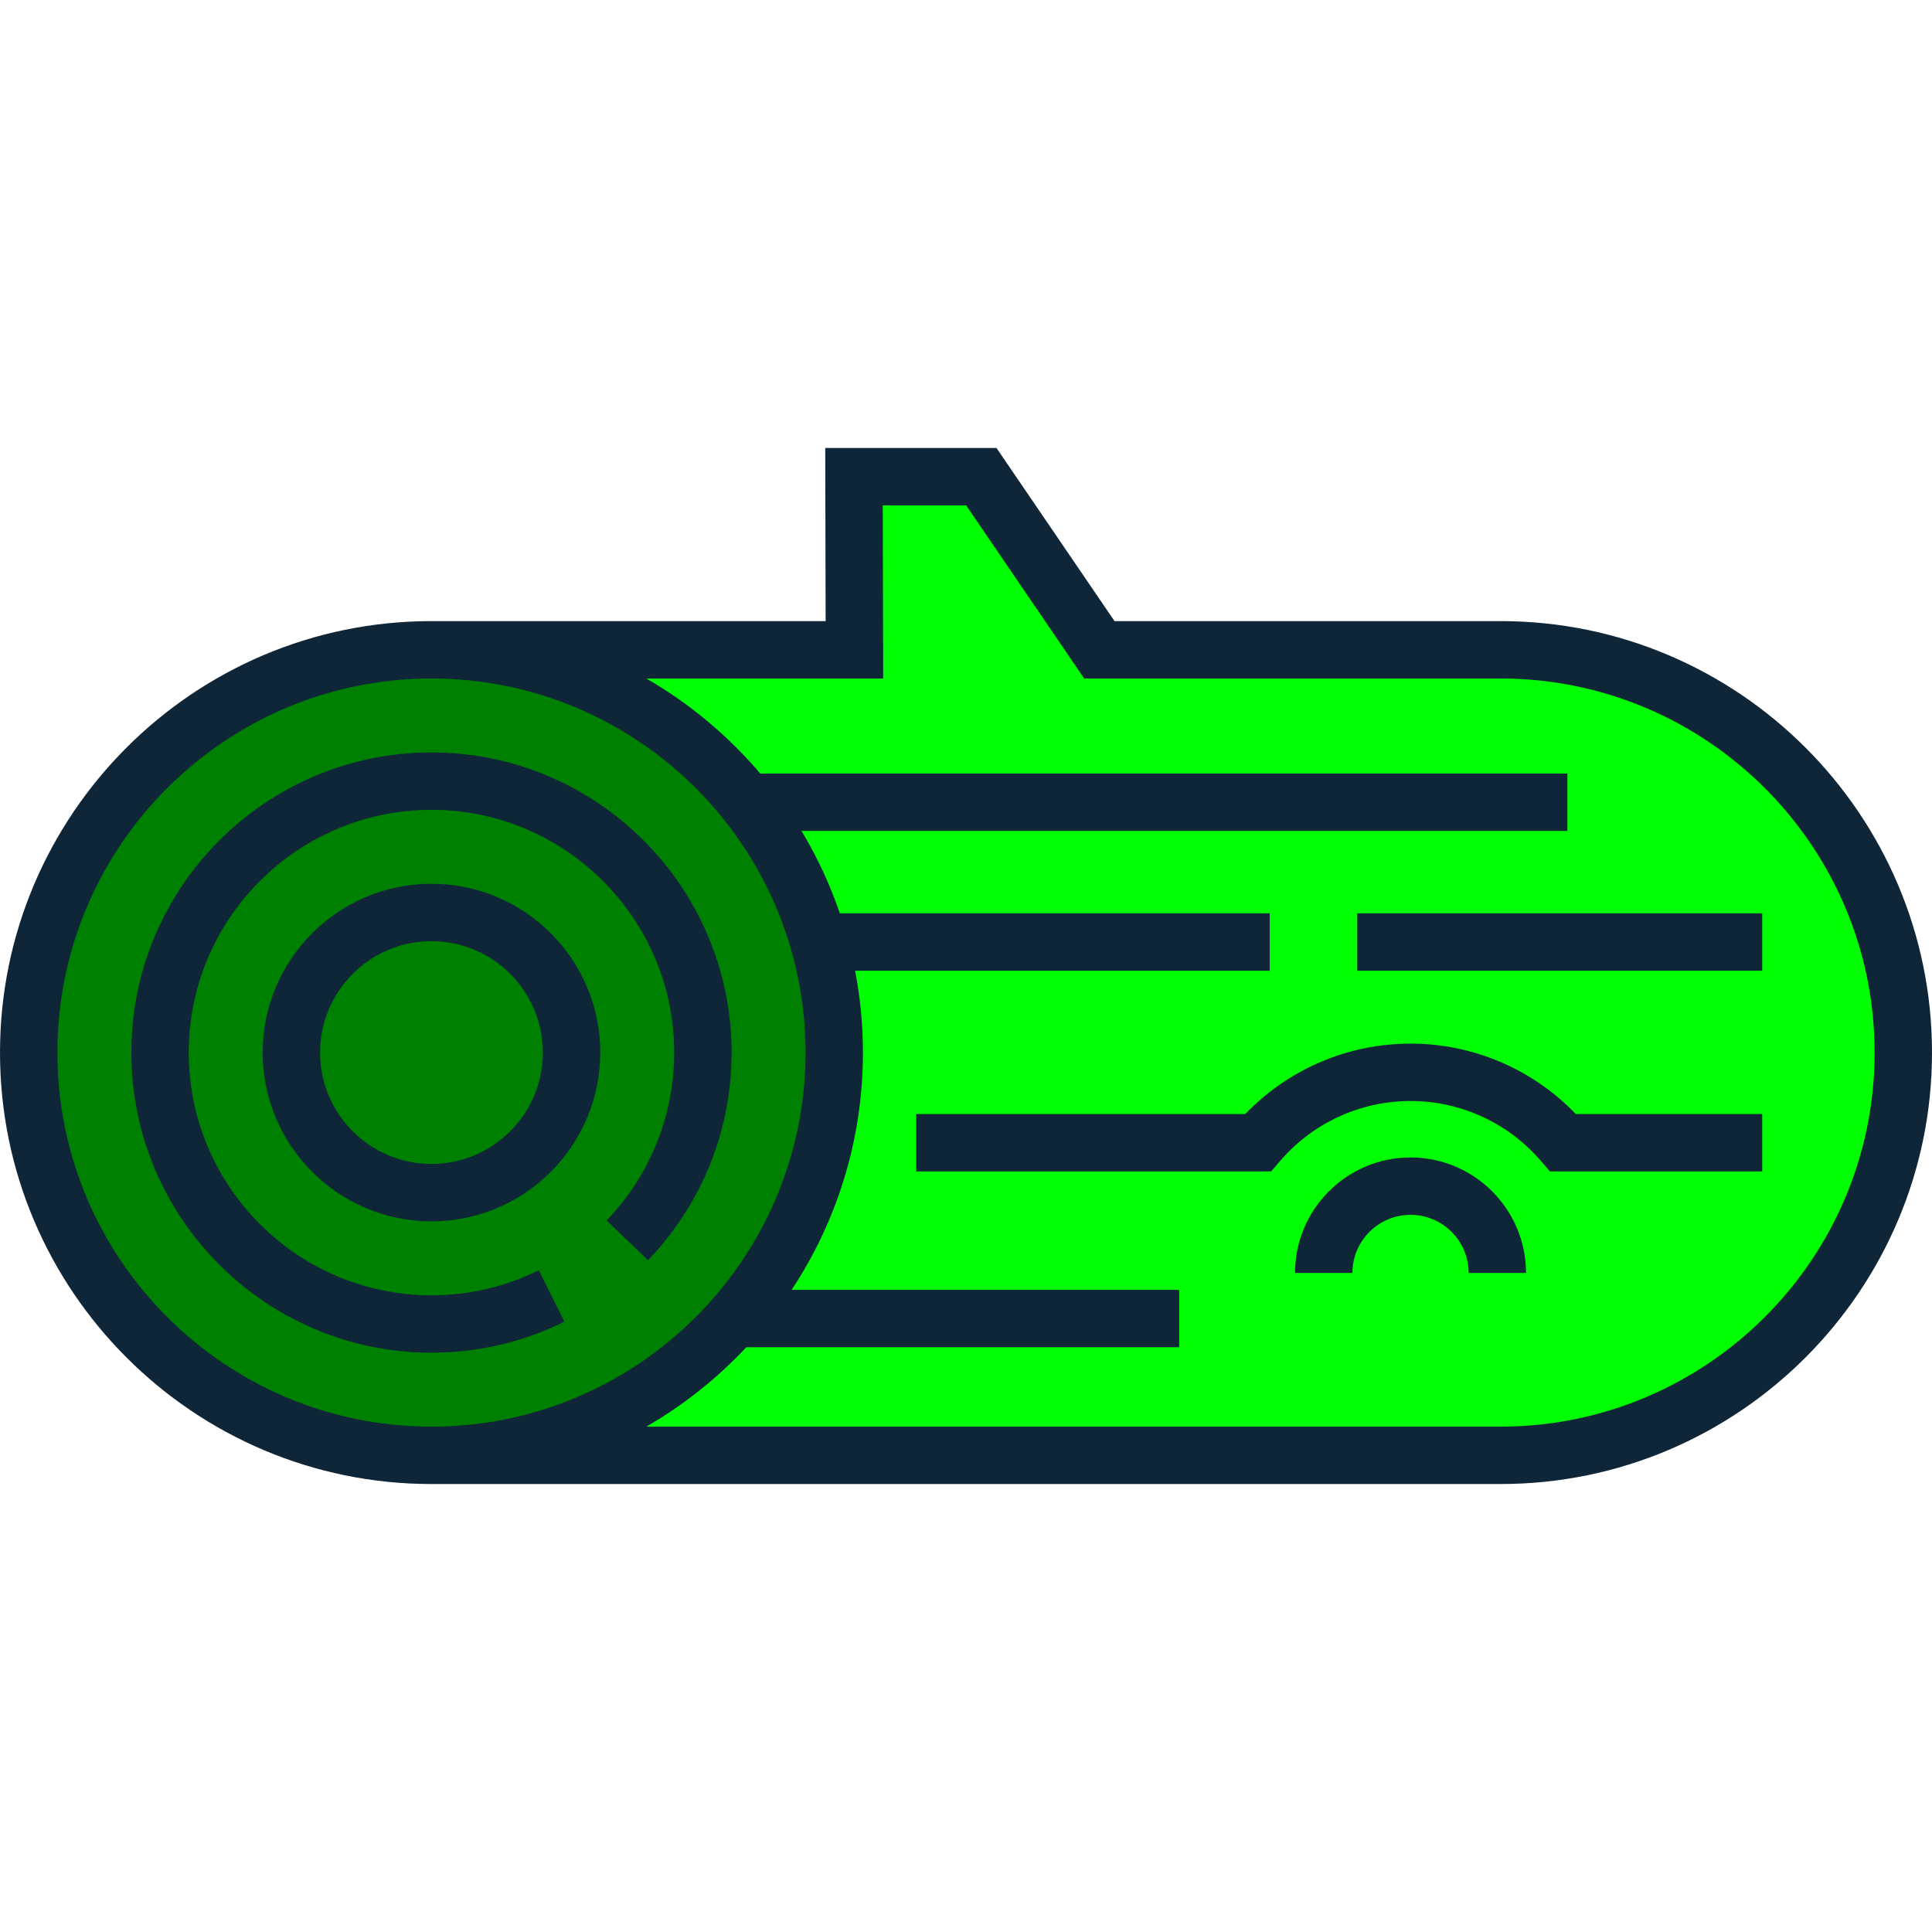 <?xml version="1.0" encoding="UTF-8" standalone="no"?>
<!-- Generator: Adobe Illustrator 19.0.0, SVG Export Plug-In . SVG Version: 6.00 Build 0)  -->

<svg
   version="1.1"
   id="Capa_1"
   x="0px"
   y="0px"
   viewBox="0 0 504.895 504.895"
   style="enable-background:new 0 0 504.895 504.895;"
   xml:space="preserve"
   width="512"
   height="512"
   sodipodi:docname="14.svg"
   inkscape:version="1.1.1 (c3084ef, 2021-09-22)"
   xmlns:inkscape="http://www.inkscape.org/namespaces/inkscape"
   xmlns:sodipodi="http://sodipodi.sourceforge.net/DTD/sodipodi-0.dtd"
   xmlns="http://www.w3.org/2000/svg"
   xmlns:svg="http://www.w3.org/2000/svg"><defs
   id="defs2817" /><sodipodi:namedview
   id="namedview2815"
   pagecolor="#ffffff"
   bordercolor="#666666"
   borderopacity="1.0"
   inkscape:pageshadow="2"
   inkscape:pageopacity="0.0"
   inkscape:pagecheckerboard="0"
   showgrid="false"
   inkscape:zoom="1"
   inkscape:cx="255.5"
   inkscape:cy="255.5"
   inkscape:window-width="1296"
   inkscape:window-height="1081"
   inkscape:window-x="792"
   inkscape:window-y="225"
   inkscape:window-maximized="0"
   inkscape:current-layer="g2812" />
<g
   id="g2812">
	<path
   style="fill:#00ff00"
   d="M392.139,169.814H287.295l-30.847-45.246h-33.27l0.103,45.246H112.756   C54.624,169.814,7.5,216.938,7.5,275.07c0,58.131,47.124,105.256,105.256,105.256h279.383c58.132,0,105.256-47.125,105.256-105.256   C497.395,216.938,450.271,169.814,392.139,169.814z"
   id="path2796" />
	<circle
   style="fill:#008000"
   cx="112.756"
   cy="275.07"
   r="105.256"
   id="circle2798" />
	<path
   style="fill:#0F2639;"
   d="M392.139,162.314h-100.88l-30.847-45.246h-44.75l0.103,45.246H112.756   C50.582,162.314,0,212.897,0,275.07s50.582,112.756,112.756,112.756h279.383c62.174,0,112.756-50.582,112.756-112.756   S454.313,162.314,392.139,162.314z M15,275.07c0-53.903,43.853-97.756,97.756-97.756c53.902,0,97.755,43.853,97.755,97.756   c0,53.903-43.853,97.756-97.755,97.756C58.853,372.826,15,328.973,15,275.07z M392.139,372.826H168.903   c9.713-5.601,18.514-12.612,26.131-20.745h113.134v-15H206.879c11.768-17.803,18.632-39.119,18.632-62.011   c0-7.313-0.708-14.461-2.044-21.39h108.346v-15H219.484c-2.588-7.569-5.962-14.777-10.021-21.528h200.148v-15H198.686   c-8.404-9.889-18.475-18.318-29.782-24.838h61.895l-0.103-45.246h21.789l30.847,45.246h108.808   c53.903,0,97.756,43.853,97.756,97.756C489.895,328.973,446.042,372.826,392.139,372.826z"
   id="path2800" />
	<path
   style="fill:#0F2639;"
   d="M147.473,345.395l-6.659-13.441c-8.772,4.346-18.212,6.55-28.058,6.55   c-34.978,0-63.434-28.456-63.434-63.433c0-34.978,28.456-63.434,63.434-63.434c34.977,0,63.433,28.456,63.433,63.434   c0.001,16.417-6.276,32.001-17.673,43.881l10.824,10.385c14.09-14.686,21.849-33.958,21.849-54.266   c0-43.249-35.185-78.434-78.433-78.434c-43.248,0-78.434,35.185-78.434,78.434c0,43.248,35.185,78.433,78.434,78.433   C124.932,353.503,136.612,350.775,147.473,345.395z"
   id="path2802" />
	<path
   style="fill:#0F2639;"
   d="M68.645,275.07c0,24.323,19.788,44.11,44.111,44.11c24.323,0,44.11-19.788,44.11-44.11   c0-24.323-19.788-44.111-44.11-44.111C88.433,230.959,68.645,250.747,68.645,275.07z M141.866,275.07   c0,16.051-13.059,29.11-29.11,29.11c-16.052,0-29.111-13.059-29.111-29.11c0-16.052,13.059-29.111,29.111-29.111   C128.807,245.959,141.866,259.018,141.866,275.07z"
   id="path2804" />
	<rect
   x="354.697"
   y="238.681"
   style="fill:#0F2639;"
   width="105.826"
   height="15"
   id="rect2806" />
	<path
   style="fill:#0F2639;"
   d="M368.614,302.482c-16.644,0-30.185,13.541-30.185,30.186h15c0-8.374,6.812-15.186,15.185-15.186   c8.373,0,15.185,6.812,15.185,15.186h15C398.799,316.022,385.258,302.482,368.614,302.482z"
   id="path2808" />
	<path
   style="fill:#0F2639;"
   d="M368.614,272.73c-16.357,0-31.903,6.662-43.186,18.394h-86v15h92.774l2.246-2.627   c8.564-10.02,21.018-15.767,34.166-15.767c13.148,0,25.602,5.747,34.165,15.767l2.245,2.627h55.498v-15H411.8   C400.518,279.392,384.971,272.73,368.614,272.73z"
   id="path2810" />
</g>















</svg>
